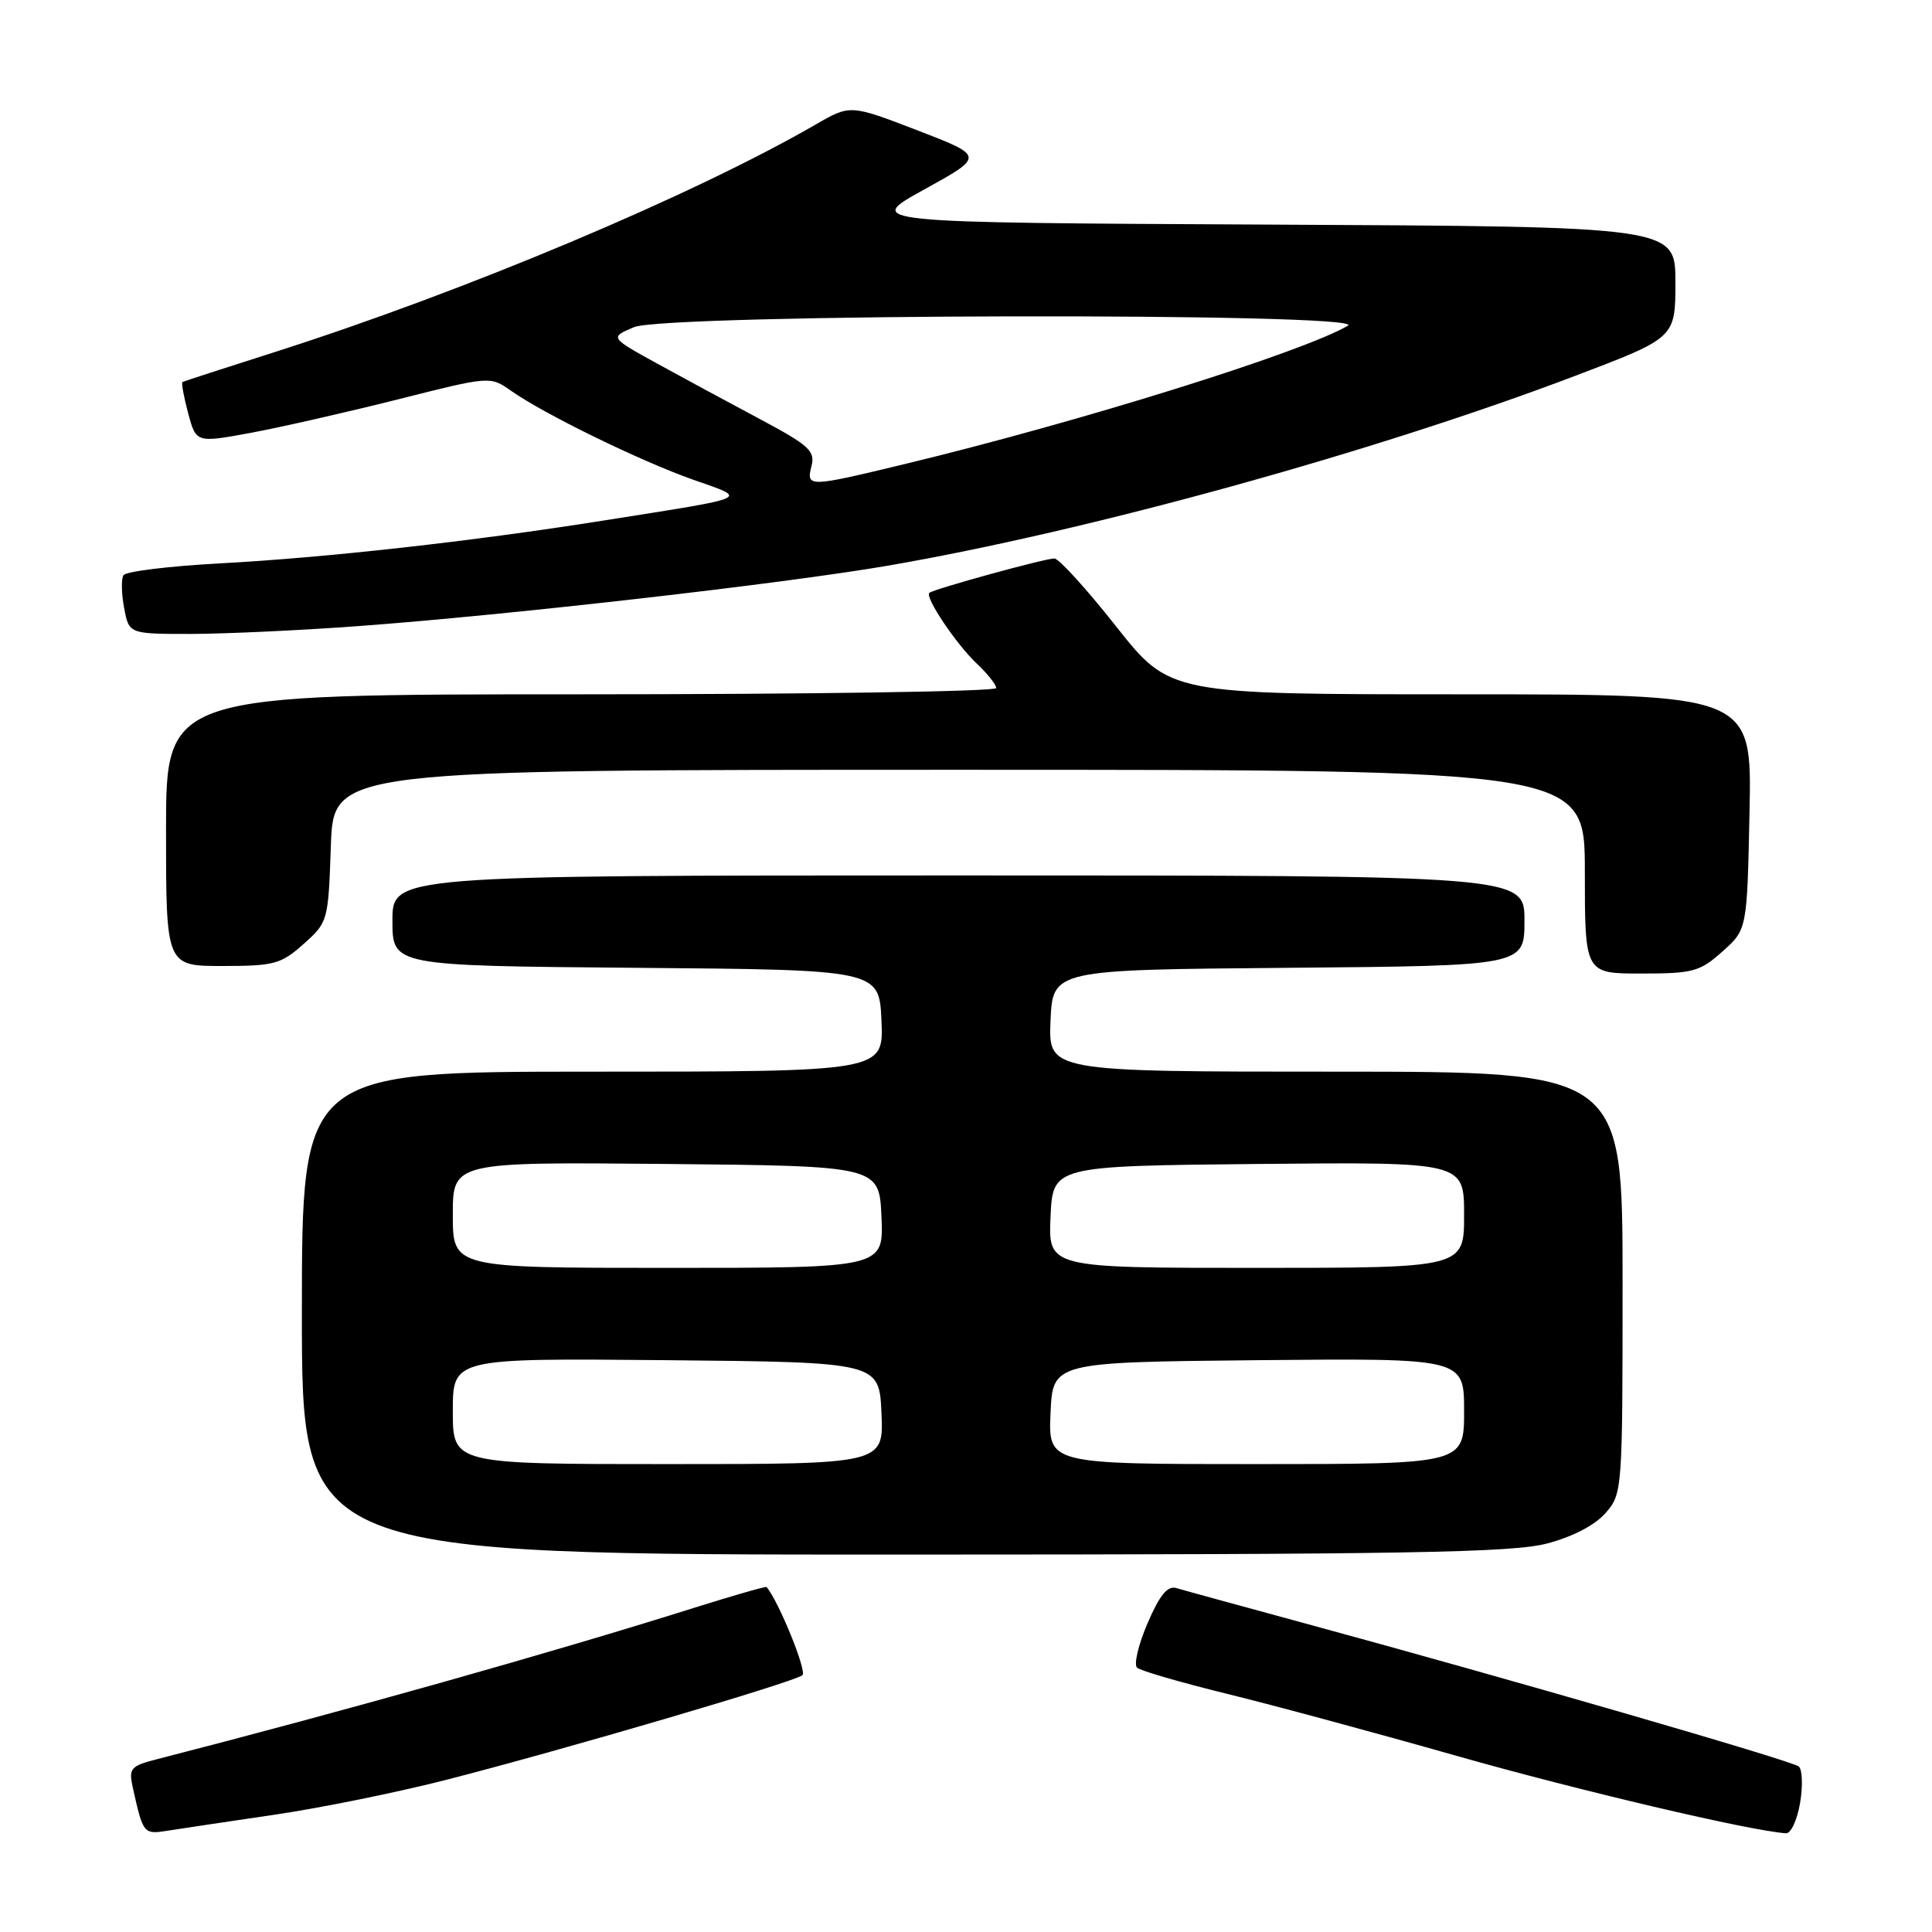 <?xml version="1.0" encoding="UTF-8" standalone="no"?>
<!DOCTYPE svg PUBLIC "-//W3C//DTD SVG 1.1//EN" "http://www.w3.org/Graphics/SVG/1.1/DTD/svg11.dtd" >
<svg xmlns="http://www.w3.org/2000/svg" xmlns:xlink="http://www.w3.org/1999/xlink" version="1.1" viewBox="0 0 256 256">
 <g >
 <path fill="currentColor"
d=" M 36.50 240.44 C 42.55 239.55 52.67 237.49 59.00 235.87 C 74.67 231.86 105.31 222.86 106.33 221.97 C 106.94 221.44 103.21 212.25 101.58 210.29 C 101.49 210.17 97.15 211.42 91.95 213.05 C 73.22 218.96 45.73 226.70 20.74 233.12 C 17.32 234.00 17.04 234.33 17.58 236.79 C 18.98 243.07 18.99 243.09 22.33 242.56 C 24.07 242.29 30.45 241.33 36.50 240.44 Z  M 238.52 238.90 C 238.90 236.65 238.82 234.48 238.35 234.07 C 237.48 233.32 199.60 222.35 172.50 214.99 C 164.25 212.75 156.77 210.70 155.88 210.43 C 154.70 210.08 153.67 211.34 152.05 215.10 C 150.84 217.93 150.21 220.57 150.67 220.98 C 151.13 221.39 156.45 222.93 162.50 224.42 C 168.55 225.90 182.28 229.61 193.00 232.66 C 209.20 237.26 231.90 242.60 236.66 242.92 C 237.30 242.96 238.14 241.16 238.52 238.90 Z  M 205.00 204.52 C 208.40 203.63 211.36 202.08 212.75 200.48 C 214.97 197.93 215.00 197.49 215.00 169.94 C 215.00 142.00 215.00 142.00 176.95 142.00 C 138.91 142.00 138.91 142.00 139.20 135.25 C 139.50 128.50 139.50 128.50 170.75 128.24 C 202.00 127.97 202.00 127.97 202.00 121.99 C 202.00 116.00 202.00 116.00 127.00 116.00 C 52.00 116.00 52.00 116.00 52.00 121.99 C 52.00 127.97 52.00 127.97 84.25 128.24 C 116.50 128.50 116.50 128.50 116.80 135.25 C 117.09 142.00 117.09 142.00 78.55 142.00 C 40.00 142.00 40.00 142.00 40.00 174.00 C 40.00 206.00 40.00 206.00 119.75 205.99 C 186.26 205.98 200.41 205.74 205.00 204.52 Z  M 228.23 126.08 C 231.50 123.17 231.50 123.17 231.82 107.58 C 232.14 92.00 232.14 92.00 193.57 92.00 C 155.00 92.00 155.00 92.00 147.89 83.00 C 143.98 78.05 140.30 74.00 139.71 74.00 C 138.44 74.00 123.67 78.06 123.14 78.56 C 122.52 79.13 126.73 85.40 129.44 87.94 C 130.85 89.27 132.00 90.72 132.00 91.17 C 132.00 91.63 107.25 92.00 77.00 92.00 C 22.00 92.00 22.00 92.00 22.00 110.00 C 22.00 128.00 22.00 128.00 29.48 128.00 C 36.34 128.00 37.24 127.75 40.23 125.08 C 43.46 122.21 43.50 122.03 43.84 112.08 C 44.19 102.00 44.19 102.00 127.09 102.00 C 210.00 102.00 210.00 102.00 210.00 115.50 C 210.00 129.00 210.00 129.00 217.48 129.00 C 224.34 129.00 225.24 128.75 228.23 126.08 Z  M 47.50 82.96 C 67.37 81.50 103.64 77.36 117.62 74.96 C 144.16 70.39 182.11 59.91 208.75 49.79 C 222.00 44.76 222.00 44.76 222.00 37.39 C 222.00 30.02 222.00 30.02 168.25 29.76 C 114.50 29.50 114.50 29.50 122.48 25.10 C 130.45 20.70 130.45 20.70 121.56 17.27 C 112.66 13.85 112.66 13.85 108.08 16.50 C 91.79 25.91 61.67 38.58 36.50 46.62 C 29.90 48.72 24.36 50.52 24.18 50.62 C 24.01 50.72 24.35 52.57 24.93 54.75 C 25.99 58.69 25.99 58.69 33.25 57.35 C 37.24 56.61 46.00 54.61 52.73 52.92 C 64.95 49.83 64.95 49.83 67.73 51.79 C 72.06 54.85 84.86 61.10 91.84 63.56 C 99.20 66.16 99.98 65.80 80.00 68.97 C 62.59 71.73 43.19 73.90 28.98 74.66 C 22.35 75.02 16.67 75.72 16.36 76.22 C 16.05 76.72 16.09 78.68 16.45 80.56 C 17.09 84.00 17.09 84.00 25.30 84.00 C 29.81 83.99 39.80 83.53 47.50 82.96 Z  M 60.00 186.98 C 60.00 179.97 60.00 179.97 88.25 180.23 C 116.50 180.50 116.50 180.50 116.80 187.25 C 117.09 194.00 117.09 194.00 88.55 194.00 C 60.00 194.00 60.00 194.00 60.00 186.98 Z  M 139.20 187.25 C 139.50 180.50 139.50 180.50 166.75 180.23 C 194.00 179.97 194.00 179.97 194.00 186.98 C 194.00 194.00 194.00 194.00 166.45 194.00 C 138.91 194.00 138.91 194.00 139.20 187.25 Z  M 60.00 160.98 C 60.00 153.97 60.00 153.97 88.25 154.23 C 116.50 154.50 116.50 154.50 116.80 161.25 C 117.09 168.00 117.09 168.00 88.55 168.00 C 60.00 168.00 60.00 168.00 60.00 160.98 Z  M 139.20 161.25 C 139.50 154.50 139.50 154.50 166.75 154.23 C 194.00 153.97 194.00 153.97 194.00 160.98 C 194.00 168.00 194.00 168.00 166.45 168.00 C 138.91 168.00 138.91 168.00 139.20 161.25 Z  M 107.53 61.74 C 108.03 59.76 107.18 58.99 100.80 55.59 C 96.78 53.45 90.64 50.13 87.14 48.21 C 80.79 44.71 80.79 44.71 84.01 43.35 C 88.26 41.57 181.67 41.38 178.60 43.16 C 172.49 46.71 143.17 55.87 120.00 61.46 C 107.05 64.59 106.81 64.59 107.53 61.74 Z "/>
</g>
</svg>